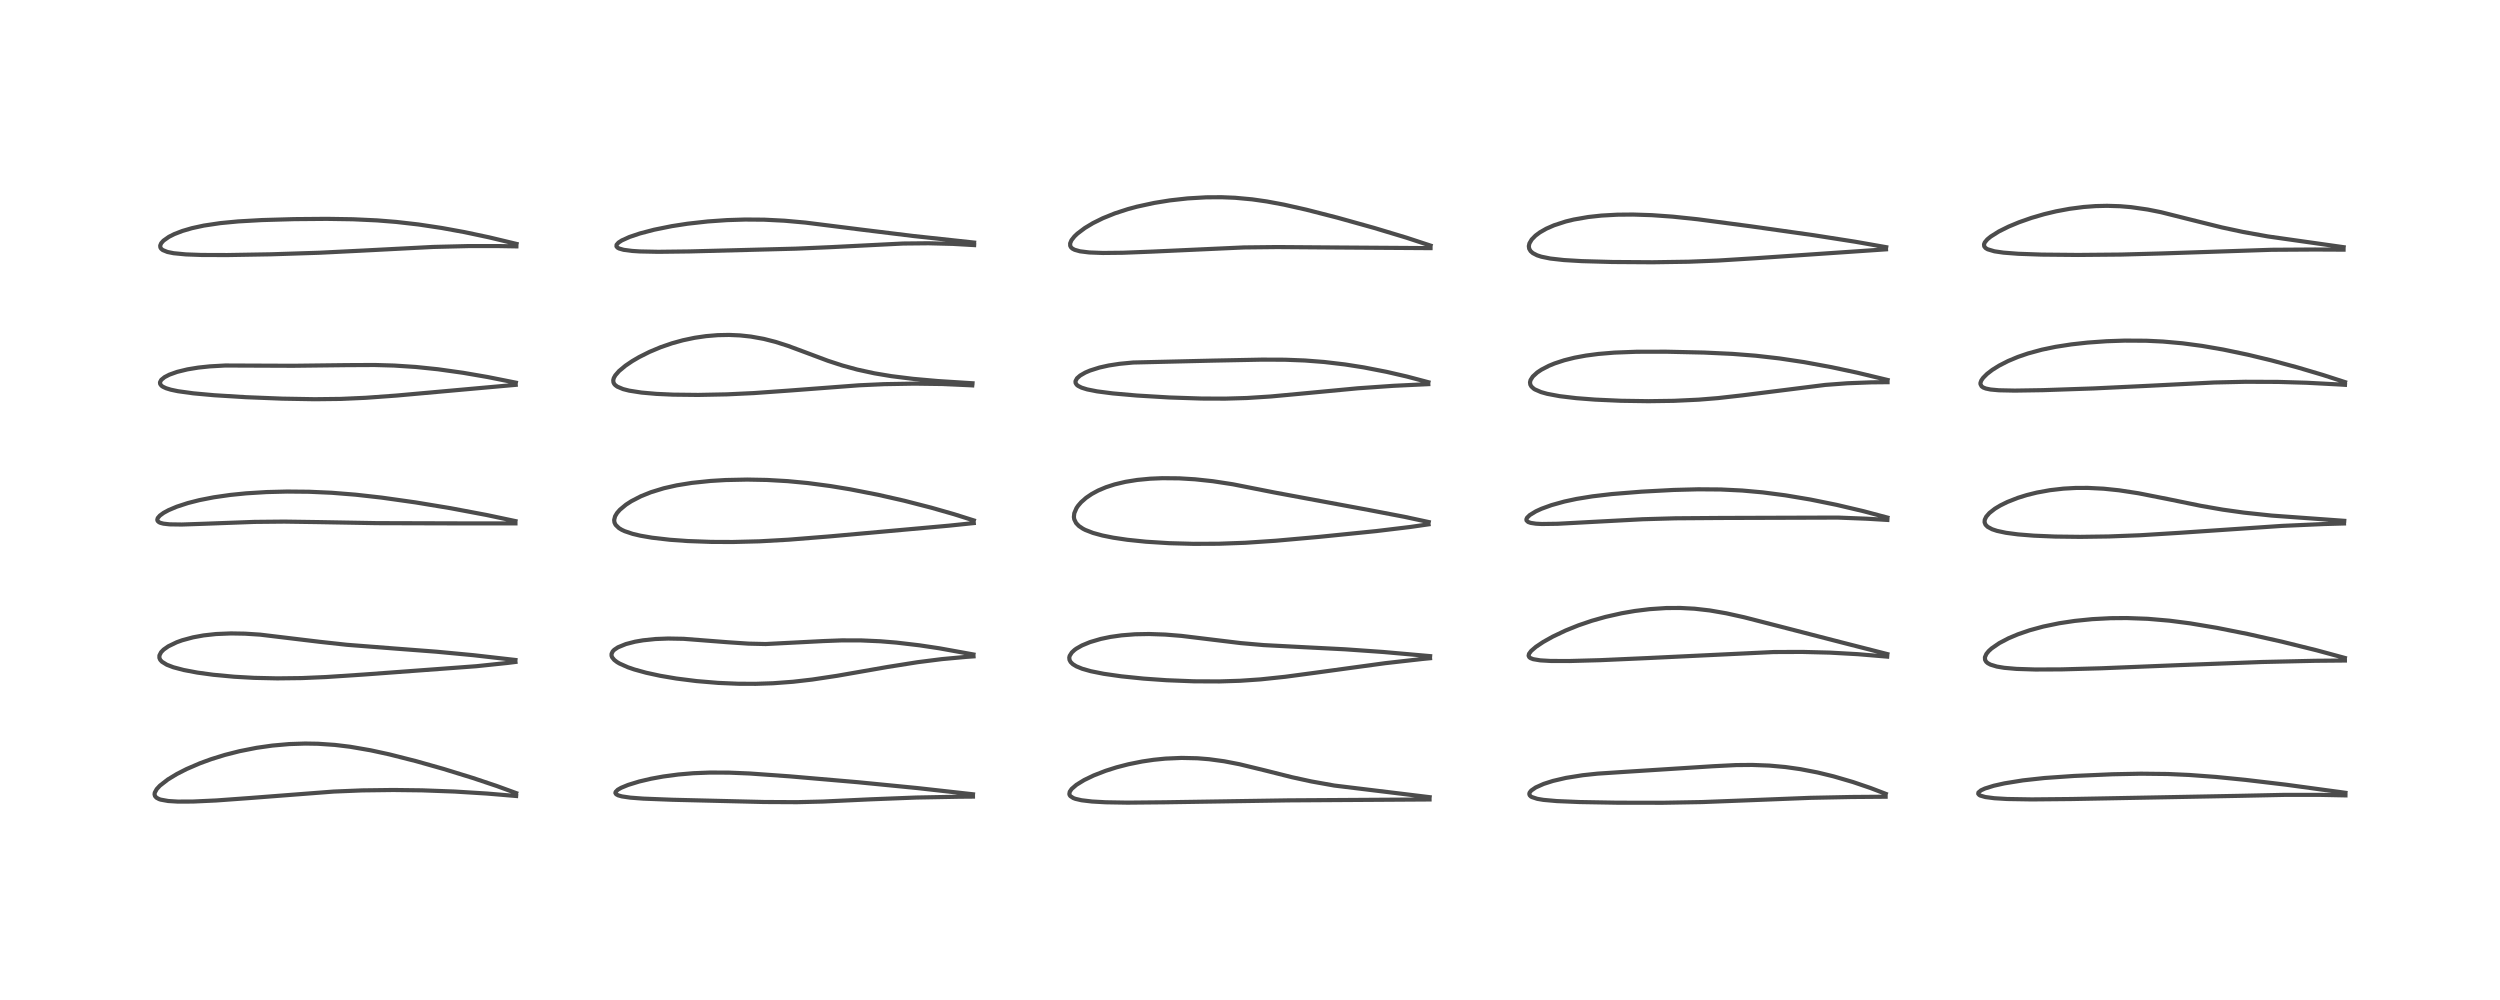 <?xml version="1.0" encoding="utf-8" standalone="no"?>
<!DOCTYPE svg PUBLIC "-//W3C//DTD SVG 1.1//EN"
  "http://www.w3.org/Graphics/SVG/1.1/DTD/svg11.dtd">
<!-- Created with matplotlib (https://matplotlib.org/) -->
<svg height="288pt" version="1.1" viewBox="0 0 720 288" width="720pt" xmlns="http://www.w3.org/2000/svg" xmlns:xlink="http://www.w3.org/1999/xlink">
 <defs>
  <style type="text/css">*{stroke-linecap:butt;stroke-linejoin:round;}</style>
 </defs>
 <g id="figure_1">
  <g id="patch_1">
   <path d="M 0 288 
L 720 288 
L 720 0 
L 0 0 
z
" style="fill:#ffffff;"/>
  </g>
  <g id="axes_1">
   <g id="line2d_1">
    <path clip-path="url(#p082f616d2a)" d="M 148.656 228.41 
L 143.153 226.397 
L 136.196 224.063 
L 127.68 221.435 
L 119.875 219.225 
L 112.155 217.266 
L 106.736 216.086 
L 100.826 215.064 
L 96.452 214.534 
L 91.595 214.203 
L 87.896 214.142 
L 83.312 214.293 
L 78.411 214.727 
L 73.908 215.369 
L 69.014 216.336 
L 64.778 217.413 
L 60.853 218.63 
L 57.612 219.814 
L 53.706 221.499 
L 50.946 222.91 
L 48.362 224.476 
L 46.059 226.263 
L 45.141 227.255 
L 44.575 228.286 
L 44.509 228.78 
L 44.652 229.283 
L 45.056 229.732 
L 45.81 230.137 
L 46.271 230.293 
L 48.435 230.688 
L 51.203 230.859 
L 55.558 230.843 
L 62.292 230.532 
L 72.227 229.809 
L 96.056 227.971 
L 104.326 227.632 
L 113.257 227.517 
L 121.563 227.619 
L 130.963 227.966 
L 140.253 228.543 
L 148.647 229.247 
L 148.647 229.247 
" style="fill:none;stroke:#000000;stroke-linecap:square;stroke-opacity:0.7;stroke-width:1.2;"/>
   </g>
   <g id="line2d_2">
    <path clip-path="url(#p082f616d2a)" d="M 148.449 190.074 
L 136.345 188.694 
L 125.724 187.692 
L 113.533 186.763 
L 99.919 185.702 
L 92.083 184.843 
L 74.919 182.775 
L 70.548 182.495 
L 66.524 182.424 
L 62.222 182.601 
L 58.644 182.995 
L 55.618 183.548 
L 52.478 184.397 
L 50.9 184.967 
L 48.472 186.139 
L 47.125 187.083 
L 46.394 187.833 
L 45.912 188.779 
L 45.909 189.488 
L 46.15 190.031 
L 46.639 190.574 
L 48.044 191.444 
L 49.921 192.168 
L 52.858 192.951 
L 56.839 193.706 
L 61.401 194.33 
L 67.438 194.897 
L 73.185 195.222 
L 79.856 195.372 
L 86.922 195.286 
L 93.92 194.985 
L 104.808 194.264 
L 137.179 191.869 
L 146.33 190.908 
L 148.453 190.641 
L 148.453 190.641 
" style="fill:none;stroke:#000000;stroke-linecap:square;stroke-opacity:0.7;stroke-width:1.2;"/>
   </g>
   <g id="line2d_3">
    <path clip-path="url(#p082f616d2a)" d="M 148.454 150.076 
L 140.15 148.32 
L 129.714 146.354 
L 119.714 144.697 
L 109.947 143.316 
L 102.419 142.469 
L 95.525 141.917 
L 89.014 141.626 
L 82.688 141.566 
L 76.777 141.715 
L 70.895 142.08 
L 66.31 142.541 
L 61.539 143.228 
L 57.408 144.039 
L 54.099 144.883 
L 50.9 145.929 
L 48.577 146.91 
L 47.116 147.703 
L 46.029 148.498 
L 45.438 149.192 
L 45.294 149.696 
L 45.402 150.042 
L 45.787 150.39 
L 46.22 150.589 
L 47.082 150.813 
L 48.838 151.011 
L 52.346 151.064 
L 59.011 150.835 
L 73.29 150.307 
L 81.877 150.221 
L 91.84 150.368 
L 108.546 150.666 
L 134.432 150.742 
L 148.451 150.733 
L 148.451 150.733 
" style="fill:none;stroke:#000000;stroke-linecap:square;stroke-opacity:0.7;stroke-width:1.2;"/>
   </g>
   <g id="line2d_4">
    <path clip-path="url(#p082f616d2a)" d="M 148.566 110.207 
L 140.44 108.584 
L 133.383 107.367 
L 126.134 106.348 
L 119.791 105.689 
L 113.519 105.279 
L 107.872 105.118 
L 99.848 105.158 
L 84.374 105.344 
L 64.861 105.264 
L 60.398 105.516 
L 57.097 105.867 
L 54.005 106.374 
L 51.028 107.099 
L 48.758 107.912 
L 47.402 108.616 
L 46.447 109.395 
L 46.075 110.097 
L 46.119 110.568 
L 46.475 111.063 
L 46.904 111.377 
L 47.841 111.816 
L 49.203 112.234 
L 51.265 112.669 
L 55.667 113.278 
L 61.677 113.825 
L 70.787 114.389 
L 81.309 114.811 
L 90.627 114.975 
L 98.153 114.886 
L 105.288 114.567 
L 114.209 113.917 
L 132.017 112.313 
L 148.525 110.833 
L 148.525 110.833 
" style="fill:none;stroke:#000000;stroke-linecap:square;stroke-opacity:0.7;stroke-width:1.2;"/>
   </g>
   <g id="line2d_5">
    <path clip-path="url(#p082f616d2a)" d="M 148.767 70.251 
L 140.849 68.353 
L 133.803 66.859 
L 127.242 65.659 
L 120.517 64.648 
L 114.105 63.915 
L 108.626 63.475 
L 101.659 63.148 
L 94.086 63.03 
L 84.737 63.109 
L 75.43 63.378 
L 68.59 63.766 
L 63.468 64.256 
L 58.712 64.967 
L 55.282 65.712 
L 52.529 66.518 
L 50.203 67.418 
L 48.647 68.203 
L 47.082 69.304 
L 46.42 70.053 
L 46.139 70.732 
L 46.19 71.265 
L 46.41 71.629 
L 46.884 72.02 
L 48.214 72.562 
L 50.004 72.927 
L 53.518 73.266 
L 58.057 73.43 
L 65.446 73.456 
L 78.051 73.239 
L 91.994 72.789 
L 104.224 72.181 
L 124.774 71.118 
L 135.088 70.864 
L 143.733 70.869 
L 148.72 70.956 
L 148.72 70.956 
" style="fill:none;stroke:#000000;stroke-linecap:square;stroke-opacity:0.7;stroke-width:1.2;"/>
   </g>
   <g id="line2d_6">
    <path clip-path="url(#p082f616d2a)" d="M 280.219 228.753 
L 264.281 226.971 
L 247.041 225.275 
L 227.406 223.585 
L 215.905 222.765 
L 210.012 222.52 
L 204.53 222.495 
L 199.689 222.686 
L 195.338 223.056 
L 191.012 223.633 
L 187.482 224.278 
L 184.086 225.077 
L 180.878 226.062 
L 178.882 226.888 
L 177.917 227.445 
L 177.293 228.078 
L 177.234 228.386 
L 177.45 228.738 
L 178.031 229.06 
L 179.089 229.36 
L 181.549 229.722 
L 185.223 230.002 
L 193.653 230.331 
L 220.044 230.975 
L 229.512 231.026 
L 237.027 230.843 
L 250.668 230.207 
L 263.925 229.689 
L 276.151 229.457 
L 280.213 229.424 
L 280.213 229.424 
" style="fill:none;stroke:#000000;stroke-linecap:square;stroke-opacity:0.7;stroke-width:1.2;"/>
   </g>
   <g id="line2d_7">
    <path clip-path="url(#p082f616d2a)" d="M 280.357 188.489 
L 270.551 186.713 
L 264.774 185.844 
L 258.178 185.068 
L 253.57 184.689 
L 248.002 184.438 
L 242.438 184.428 
L 237.162 184.628 
L 220.513 185.482 
L 215.581 185.366 
L 209.677 184.972 
L 196.868 183.979 
L 192.45 183.897 
L 188.733 184.04 
L 185.192 184.411 
L 182.914 184.805 
L 180.259 185.489 
L 177.981 186.42 
L 176.893 187.148 
L 176.457 187.608 
L 176.124 188.312 
L 176.131 188.87 
L 176.297 189.307 
L 176.902 190.053 
L 177.701 190.668 
L 178.425 191.099 
L 180.828 192.171 
L 182.704 192.814 
L 186.066 193.742 
L 190.135 194.626 
L 194.785 195.416 
L 200.588 196.151 
L 206.825 196.673 
L 212.621 196.92 
L 217.659 196.941 
L 222.614 196.777 
L 228.375 196.349 
L 233.918 195.711 
L 241.053 194.634 
L 255.582 192.091 
L 264.28 190.71 
L 271.26 189.824 
L 278.372 189.173 
L 280.375 189.035 
L 280.375 189.035 
" style="fill:none;stroke:#000000;stroke-linecap:square;stroke-opacity:0.7;stroke-width:1.2;"/>
   </g>
   <g id="line2d_8">
    <path clip-path="url(#p082f616d2a)" d="M 280.461 149.885 
L 274.729 148.078 
L 268.224 146.217 
L 260.429 144.212 
L 252.875 142.494 
L 244.8 140.912 
L 239.145 139.981 
L 232.653 139.121 
L 226.859 138.568 
L 220.889 138.226 
L 215.195 138.117 
L 208.983 138.249 
L 204.646 138.51 
L 199.237 139.074 
L 194.912 139.773 
L 191.177 140.62 
L 187.476 141.756 
L 184.584 142.919 
L 181.828 144.344 
L 180.285 145.343 
L 178.541 146.794 
L 177.708 147.746 
L 177.149 148.686 
L 176.881 149.733 
L 176.967 150.477 
L 177.297 151.158 
L 178.256 152.093 
L 179.093 152.6 
L 179.91 152.98 
L 182.219 153.757 
L 184.447 154.283 
L 187.778 154.856 
L 192.943 155.452 
L 198.028 155.819 
L 204.881 156.068 
L 211.051 156.095 
L 218.735 155.898 
L 227.112 155.429 
L 239.159 154.464 
L 273.269 151.394 
L 280.447 150.648 
L 280.447 150.648 
" style="fill:none;stroke:#000000;stroke-linecap:square;stroke-opacity:0.7;stroke-width:1.2;"/>
   </g>
   <g id="line2d_9">
    <path clip-path="url(#p082f616d2a)" d="M 280.084 110.378 
L 270.064 109.739 
L 262.99 109.111 
L 256.755 108.338 
L 251.817 107.512 
L 246.899 106.441 
L 242.61 105.267 
L 238.421 103.898 
L 231.845 101.433 
L 226.903 99.598 
L 223.381 98.471 
L 219.966 97.6 
L 216.27 96.934 
L 213.136 96.596 
L 209.958 96.459 
L 206.666 96.526 
L 203.336 96.805 
L 200.08 97.281 
L 196.69 97.995 
L 193.576 98.855 
L 190.283 99.989 
L 187.05 101.346 
L 184.084 102.834 
L 182.089 103.998 
L 180.147 105.31 
L 178.276 106.87 
L 177.205 108.101 
L 176.779 108.867 
L 176.617 109.48 
L 176.674 110.125 
L 176.895 110.573 
L 177.195 110.917 
L 177.796 111.359 
L 179.456 112.061 
L 181.228 112.511 
L 184.759 113.061 
L 189.043 113.437 
L 193.859 113.658 
L 201.048 113.74 
L 209.319 113.574 
L 217.08 113.209 
L 227.225 112.489 
L 247.4 110.964 
L 254.69 110.635 
L 263.357 110.483 
L 271.462 110.596 
L 279.325 110.95 
L 280.001 110.993 
L 280.001 110.993 
" style="fill:none;stroke:#000000;stroke-linecap:square;stroke-opacity:0.7;stroke-width:1.2;"/>
   </g>
   <g id="line2d_10">
    <path clip-path="url(#p082f616d2a)" d="M 280.544 69.86 
L 263.016 67.966 
L 248.35 66.163 
L 231.958 64.105 
L 225.928 63.562 
L 220.117 63.269 
L 214.6 63.225 
L 209.389 63.389 
L 203.833 63.777 
L 198.008 64.43 
L 193.48 65.13 
L 188.372 66.163 
L 184.287 67.236 
L 181.283 68.248 
L 179.072 69.249 
L 178.13 69.861 
L 177.575 70.496 
L 177.544 70.959 
L 177.822 71.305 
L 178.287 71.567 
L 179.619 71.949 
L 182.01 72.266 
L 184.236 72.411 
L 189.586 72.522 
L 198.53 72.412 
L 229.2 71.613 
L 239.168 71.184 
L 260.098 70.135 
L 267.381 70.061 
L 274.424 70.238 
L 280.551 70.588 
L 280.551 70.588 
" style="fill:none;stroke:#000000;stroke-linecap:square;stroke-opacity:0.7;stroke-width:1.2;"/>
   </g>
   <g id="line2d_11">
    <path clip-path="url(#p082f616d2a)" d="M 411.739 229.586 
L 384.273 226.237 
L 377.628 225.047 
L 372.123 223.845 
L 364.096 221.828 
L 356.954 220.095 
L 352.568 219.247 
L 348.213 218.653 
L 344.84 218.38 
L 340.299 218.278 
L 335.644 218.48 
L 332.258 218.819 
L 328.99 219.301 
L 324.99 220.104 
L 321.57 220.991 
L 318.43 221.989 
L 315.006 223.32 
L 312.223 224.663 
L 310.028 226.013 
L 308.637 227.211 
L 308.09 228.009 
L 307.971 228.679 
L 308.054 228.968 
L 308.263 229.273 
L 309.096 229.828 
L 309.731 230.068 
L 311.484 230.475 
L 314.479 230.833 
L 318.425 231.054 
L 324.706 231.162 
L 335.48 231.058 
L 371.036 230.505 
L 411.709 230.245 
L 411.709 230.245 
" style="fill:none;stroke:#000000;stroke-linecap:square;stroke-opacity:0.7;stroke-width:1.2;"/>
   </g>
   <g id="line2d_12">
    <path clip-path="url(#p082f616d2a)" d="M 411.874 188.963 
L 398.373 187.772 
L 387.398 187 
L 375.219 186.376 
L 363.893 185.784 
L 357.307 185.208 
L 349.719 184.286 
L 340.226 183.131 
L 335.57 182.755 
L 330.926 182.594 
L 326.911 182.671 
L 323.039 182.974 
L 319.796 183.434 
L 317.009 184.015 
L 313.917 184.927 
L 311.613 185.881 
L 309.98 186.814 
L 309.454 187.199 
L 308.679 187.922 
L 308.074 188.872 
L 307.95 189.376 
L 308.015 190.037 
L 308.349 190.668 
L 308.975 191.28 
L 309.969 191.896 
L 311.704 192.612 
L 314.159 193.309 
L 317.864 194.052 
L 322.936 194.78 
L 329.349 195.437 
L 335.949 195.903 
L 343.872 196.217 
L 351.189 196.251 
L 357.175 196.062 
L 363.087 195.657 
L 370.117 194.913 
L 378.992 193.724 
L 398.908 190.998 
L 409.778 189.768 
L 411.85 189.568 
L 411.85 189.568 
" style="fill:none;stroke:#000000;stroke-linecap:square;stroke-opacity:0.7;stroke-width:1.2;"/>
   </g>
   <g id="line2d_13">
    <path clip-path="url(#p082f616d2a)" d="M 411.476 150.351 
L 404.496 148.848 
L 394.303 146.897 
L 367.121 141.853 
L 355.032 139.466 
L 349.258 138.583 
L 344.165 138.038 
L 339.602 137.762 
L 334.767 137.716 
L 331.254 137.864 
L 327.507 138.223 
L 324.138 138.766 
L 321.026 139.505 
L 318.53 140.314 
L 316.293 141.26 
L 314.448 142.252 
L 312.814 143.361 
L 311.357 144.644 
L 310.461 145.687 
L 310.027 146.335 
L 309.393 147.819 
L 309.282 148.894 
L 309.39 149.565 
L 309.918 150.642 
L 310.727 151.488 
L 311.881 152.267 
L 312.551 152.613 
L 314.775 153.48 
L 317.501 154.227 
L 320.613 154.854 
L 324.705 155.462 
L 330.04 156.013 
L 336.747 156.436 
L 343.769 156.629 
L 351.048 156.595 
L 358.662 156.318 
L 367.397 155.734 
L 379.792 154.63 
L 396.348 152.953 
L 406.199 151.762 
L 411.422 151.007 
L 411.422 151.007 
" style="fill:none;stroke:#000000;stroke-linecap:square;stroke-opacity:0.7;stroke-width:1.2;"/>
   </g>
   <g id="line2d_14">
    <path clip-path="url(#p082f616d2a)" d="M 411.381 110.082 
L 405.192 108.442 
L 399.356 107.094 
L 392.731 105.805 
L 387.376 104.964 
L 381.364 104.252 
L 375.772 103.82 
L 370.097 103.6 
L 363.449 103.573 
L 349.544 103.852 
L 326.35 104.402 
L 322.425 104.779 
L 319.303 105.261 
L 316.651 105.852 
L 313.928 106.715 
L 312.565 107.299 
L 311.092 108.147 
L 310.182 108.945 
L 309.741 109.774 
L 309.77 110.298 
L 310.089 110.806 
L 310.468 111.122 
L 311.496 111.646 
L 313.107 112.148 
L 315.943 112.712 
L 320.463 113.299 
L 327.401 113.911 
L 336.785 114.473 
L 346.07 114.782 
L 352.836 114.807 
L 359.118 114.624 
L 366.016 114.182 
L 374.897 113.356 
L 391.051 111.827 
L 401.35 111.111 
L 411.355 110.632 
L 411.355 110.632 
" style="fill:none;stroke:#000000;stroke-linecap:square;stroke-opacity:0.7;stroke-width:1.2;"/>
   </g>
   <g id="line2d_15">
    <path clip-path="url(#p082f616d2a)" d="M 412.003 70.733 
L 405.051 68.447 
L 395.705 65.628 
L 385.115 62.671 
L 376.19 60.383 
L 369.739 58.93 
L 364.848 58.02 
L 360.641 57.416 
L 355.684 56.958 
L 351.792 56.799 
L 347.38 56.828 
L 342.036 57.141 
L 336.898 57.715 
L 332.366 58.449 
L 327.422 59.526 
L 324.832 60.227 
L 321.086 61.448 
L 317.623 62.849 
L 314.764 64.266 
L 312.424 65.674 
L 310.289 67.283 
L 309.428 68.105 
L 308.586 69.176 
L 308.201 70.086 
L 308.223 70.801 
L 308.468 71.246 
L 308.878 71.613 
L 309.503 71.942 
L 311.04 72.377 
L 313.718 72.708 
L 317.631 72.854 
L 323.386 72.792 
L 331.907 72.46 
L 358.289 71.259 
L 367.848 71.152 
L 384.042 71.273 
L 411.992 71.462 
L 411.992 71.462 
" style="fill:none;stroke:#000000;stroke-linecap:square;stroke-opacity:0.7;stroke-width:1.2;"/>
   </g>
   <g id="line2d_16">
    <path clip-path="url(#p082f616d2a)" d="M 543.104 228.629 
L 538.706 226.943 
L 533.662 225.226 
L 528.064 223.59 
L 523.449 222.469 
L 518.518 221.518 
L 514.227 220.91 
L 509.556 220.486 
L 504.613 220.3 
L 499.966 220.344 
L 493.387 220.673 
L 468.46 222.26 
L 460.12 222.805 
L 455.818 223.263 
L 450.979 224.036 
L 447.248 224.908 
L 444.575 225.764 
L 442.295 226.781 
L 440.989 227.682 
L 440.535 228.258 
L 440.433 228.643 
L 440.551 229.043 
L 440.895 229.385 
L 441.155 229.543 
L 442.737 230.065 
L 444.509 230.365 
L 448.34 230.711 
L 454.966 230.99 
L 465.805 231.178 
L 478.918 231.195 
L 490.2 230.994 
L 503.059 230.499 
L 521.408 229.776 
L 533.197 229.534 
L 543.059 229.455 
L 543.059 229.455 
" style="fill:none;stroke:#000000;stroke-linecap:square;stroke-opacity:0.7;stroke-width:1.2;"/>
   </g>
   <g id="line2d_17">
    <path clip-path="url(#p082f616d2a)" d="M 543.56 188.379 
L 530.734 185.1 
L 512.467 180.38 
L 502.32 177.776 
L 497.168 176.632 
L 492.422 175.808 
L 488.042 175.309 
L 483.955 175.093 
L 479.846 175.118 
L 475.062 175.437 
L 470.848 175.958 
L 467.046 176.616 
L 462.401 177.664 
L 458.445 178.783 
L 454.57 180.103 
L 450.885 181.59 
L 447.157 183.366 
L 444.451 184.883 
L 442.359 186.278 
L 440.973 187.468 
L 440.364 188.291 
L 440.243 188.839 
L 440.424 189.254 
L 440.768 189.529 
L 441.562 189.843 
L 443.598 190.184 
L 446.591 190.357 
L 451.972 190.374 
L 460.921 190.127 
L 474.656 189.516 
L 510.811 187.786 
L 519.027 187.752 
L 526.993 187.955 
L 535.016 188.401 
L 543.51 189.108 
L 543.51 189.108 
" style="fill:none;stroke:#000000;stroke-linecap:square;stroke-opacity:0.7;stroke-width:1.2;"/>
   </g>
   <g id="line2d_18">
    <path clip-path="url(#p082f616d2a)" d="M 543.575 149.063 
L 536.722 147.234 
L 528.967 145.404 
L 521.375 143.861 
L 514.15 142.648 
L 507.623 141.801 
L 501.747 141.27 
L 495.547 140.967 
L 489.086 140.917 
L 481.964 141.107 
L 472.772 141.598 
L 464.21 142.288 
L 458.609 142.947 
L 454.044 143.69 
L 450.574 144.433 
L 446.848 145.469 
L 443.974 146.513 
L 442.345 147.258 
L 440.578 148.333 
L 439.791 149.109 
L 439.599 149.548 
L 439.64 149.891 
L 440.107 150.33 
L 440.863 150.598 
L 442.37 150.825 
L 444.039 150.911 
L 448.626 150.845 
L 458.095 150.336 
L 473.097 149.54 
L 482.537 149.269 
L 495.589 149.173 
L 529.279 149.064 
L 537.712 149.392 
L 543.562 149.741 
L 543.562 149.741 
" style="fill:none;stroke:#000000;stroke-linecap:square;stroke-opacity:0.7;stroke-width:1.2;"/>
   </g>
   <g id="line2d_19">
    <path clip-path="url(#p082f616d2a)" d="M 543.628 109.434 
L 534.863 107.327 
L 527.459 105.744 
L 519.606 104.297 
L 512.437 103.22 
L 505.644 102.445 
L 498.935 101.918 
L 490.739 101.536 
L 479.85 101.29 
L 471.374 101.306 
L 464.95 101.55 
L 460.319 101.936 
L 456.757 102.405 
L 453.475 103.014 
L 450.509 103.756 
L 447.731 104.67 
L 446.062 105.359 
L 443.909 106.477 
L 442.714 107.278 
L 441.451 108.435 
L 440.798 109.459 
L 440.642 110.116 
L 440.734 110.775 
L 441.04 111.317 
L 441.731 111.947 
L 442.043 112.147 
L 443.816 112.922 
L 445.596 113.423 
L 449.192 114.097 
L 453.982 114.67 
L 459.379 115.088 
L 466.808 115.423 
L 474.733 115.542 
L 482.066 115.439 
L 489.198 115.104 
L 494.772 114.653 
L 501.947 113.841 
L 525.692 110.853 
L 532.046 110.381 
L 538.964 110.114 
L 543.613 110.067 
L 543.613 110.067 
" style="fill:none;stroke:#000000;stroke-linecap:square;stroke-opacity:0.7;stroke-width:1.2;"/>
   </g>
   <g id="line2d_20">
    <path clip-path="url(#p082f616d2a)" d="M 543.231 71.19 
L 534.263 69.611 
L 522.334 67.741 
L 504.277 65.183 
L 488.913 63.146 
L 481.716 62.392 
L 475.738 61.966 
L 470.325 61.789 
L 465.771 61.831 
L 461.181 62.087 
L 457.397 62.5 
L 453.228 63.229 
L 450.942 63.785 
L 447.563 64.885 
L 445.324 65.869 
L 443.474 66.928 
L 442.227 67.856 
L 441.129 68.979 
L 440.475 70.095 
L 440.303 70.889 
L 440.411 71.635 
L 440.818 72.326 
L 441.461 72.895 
L 442.697 73.533 
L 443.922 73.934 
L 446.49 74.458 
L 450.395 74.896 
L 455.575 75.205 
L 464.349 75.453 
L 475.939 75.531 
L 486.319 75.376 
L 494.787 75.037 
L 505.746 74.358 
L 543.169 71.808 
L 543.169 71.808 
" style="fill:none;stroke:#000000;stroke-linecap:square;stroke-opacity:0.7;stroke-width:1.2;"/>
   </g>
   <g id="line2d_21">
    <path clip-path="url(#p082f616d2a)" d="M 675.487 228.326 
L 658.371 225.992 
L 646.733 224.607 
L 638.266 223.764 
L 630.513 223.189 
L 624.335 222.913 
L 616.58 222.823 
L 608.389 222.99 
L 597.319 223.472 
L 588.821 224.064 
L 582.622 224.743 
L 577.281 225.605 
L 574.232 226.289 
L 571.672 227.087 
L 570.506 227.627 
L 569.787 228.239 
L 569.735 228.624 
L 570.039 228.967 
L 570.348 229.135 
L 571.785 229.547 
L 574.39 229.89 
L 578.061 230.111 
L 585.132 230.229 
L 596.608 230.119 
L 644.544 229.209 
L 658.068 228.919 
L 668.264 228.921 
L 675.491 229.071 
L 675.491 229.071 
" style="fill:none;stroke:#000000;stroke-linecap:square;stroke-opacity:0.7;stroke-width:1.2;"/>
   </g>
   <g id="line2d_22">
    <path clip-path="url(#p082f616d2a)" d="M 675.31 189.485 
L 667.268 187.305 
L 657.15 184.793 
L 647.523 182.627 
L 638.517 180.828 
L 630.735 179.524 
L 624.778 178.752 
L 618.536 178.216 
L 612.521 177.998 
L 607.851 178.039 
L 602.583 178.314 
L 597.536 178.821 
L 593.047 179.497 
L 588.468 180.446 
L 584.538 181.518 
L 581.165 182.678 
L 578.455 183.824 
L 575.773 185.23 
L 573.56 186.761 
L 572.742 187.512 
L 572.067 188.345 
L 571.659 189.295 
L 571.694 190.023 
L 572.03 190.601 
L 572.477 190.99 
L 573.274 191.419 
L 575.112 191.977 
L 577.25 192.335 
L 580.716 192.641 
L 586.188 192.816 
L 593.754 192.781 
L 605.168 192.465 
L 627.855 191.545 
L 651.454 190.655 
L 666.8 190.308 
L 675.333 190.231 
L 675.333 190.231 
" style="fill:none;stroke:#000000;stroke-linecap:square;stroke-opacity:0.7;stroke-width:1.2;"/>
   </g>
   <g id="line2d_23">
    <path clip-path="url(#p082f616d2a)" d="M 675.146 149.997 
L 654.254 148.488 
L 646.253 147.636 
L 640.135 146.776 
L 633.84 145.678 
L 624.549 143.776 
L 615.857 142.058 
L 610.269 141.203 
L 605.857 140.745 
L 601.305 140.516 
L 597.775 140.531 
L 594.281 140.725 
L 590.363 141.175 
L 586.601 141.861 
L 583.722 142.576 
L 581.137 143.383 
L 578.109 144.574 
L 576.064 145.586 
L 574.524 146.517 
L 572.956 147.744 
L 572.031 148.805 
L 571.607 149.694 
L 571.555 150.415 
L 571.833 151.115 
L 572.44 151.729 
L 573.736 152.427 
L 575.154 152.896 
L 577.724 153.445 
L 581.167 153.903 
L 585.75 154.271 
L 591.881 154.529 
L 599.085 154.615 
L 607.34 154.5 
L 616.368 154.151 
L 627.658 153.454 
L 657.241 151.457 
L 669.307 150.921 
L 675.074 150.758 
L 675.074 150.758 
" style="fill:none;stroke:#000000;stroke-linecap:square;stroke-opacity:0.7;stroke-width:1.2;"/>
   </g>
   <g id="line2d_24">
    <path clip-path="url(#p082f616d2a)" d="M 675.365 110.049 
L 668.99 107.984 
L 661.654 105.808 
L 654.176 103.795 
L 647.331 102.146 
L 640.294 100.672 
L 634.167 99.614 
L 628.542 98.867 
L 622.938 98.364 
L 618.13 98.133 
L 611.891 98.096 
L 606.686 98.274 
L 601.252 98.661 
L 596.531 99.184 
L 592.007 99.887 
L 588.08 100.703 
L 584.072 101.793 
L 581.149 102.796 
L 578.326 103.978 
L 575.738 105.303 
L 573.8 106.513 
L 572.282 107.676 
L 571.14 108.82 
L 570.633 109.551 
L 570.379 110.231 
L 570.364 110.606 
L 570.712 111.281 
L 571.199 111.617 
L 571.938 111.902 
L 573.282 112.18 
L 575.681 112.398 
L 580.246 112.494 
L 588.351 112.366 
L 602.967 111.867 
L 618.811 111.109 
L 637.708 110.156 
L 646.674 109.952 
L 656.105 109.989 
L 664.345 110.234 
L 673.715 110.727 
L 675.353 110.83 
L 675.353 110.83 
" style="fill:none;stroke:#000000;stroke-linecap:square;stroke-opacity:0.7;stroke-width:1.2;"/>
   </g>
   <g id="line2d_25">
    <path clip-path="url(#p082f616d2a)" d="M 674.971 71.191 
L 653.157 68.093 
L 646.035 66.81 
L 639.945 65.506 
L 632.776 63.727 
L 622.372 61.113 
L 618.503 60.34 
L 613.729 59.656 
L 610.619 59.393 
L 606.826 59.276 
L 603.497 59.356 
L 600.106 59.61 
L 596.02 60.14 
L 592.151 60.863 
L 588.719 61.684 
L 585.049 62.757 
L 581.479 64.012 
L 578.475 65.264 
L 575.668 66.66 
L 573.301 68.148 
L 572.327 68.959 
L 571.624 69.804 
L 571.396 70.369 
L 571.463 70.968 
L 571.854 71.441 
L 572.457 71.8 
L 574.403 72.378 
L 576.989 72.759 
L 581.264 73.088 
L 588.032 73.328 
L 598.475 73.427 
L 610.894 73.313 
L 622.496 72.996 
L 654.198 71.939 
L 666.716 71.859 
L 674.946 71.901 
L 674.946 71.901 
" style="fill:none;stroke:#000000;stroke-linecap:square;stroke-opacity:0.7;stroke-width:1.2;"/>
   </g>
  </g>
 </g>
 <defs>
  <clipPath id="p082f616d2a">
   <rect height="262.08" width="694.08" x="12.96" y="12.96"/>
  </clipPath>
 </defs>
</svg>
